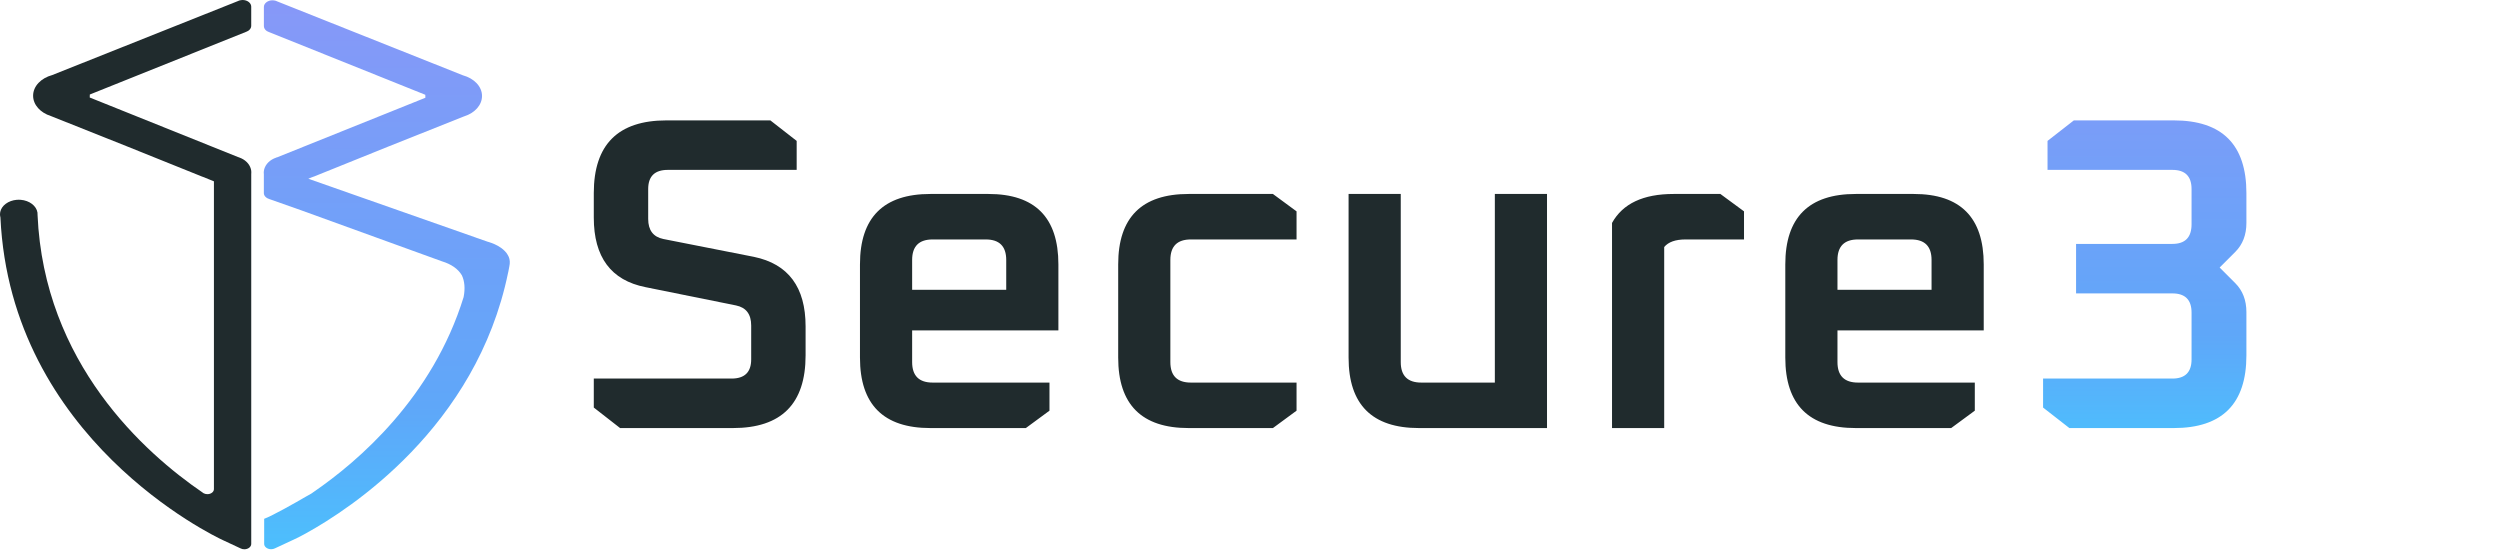 <svg width="1682" height="370" viewBox="0 0 1682 370" fill="none" xmlns="http://www.w3.org/2000/svg">
<path d="M399.5 274.2V254.7H492.2C501 254.7 505.4 250.4 505.4 241.8V219C505.4 211.4 502 206.9 495.2 205.5L434.3 193.2C411.1 188.6 399.5 173 399.5 146.4V129.9C399.5 97.3 415.8 81 448.4 81H518.3L536 94.8V114.3H449.3C440.5 114.3 436.1 118.6 436.1 127.2V147.3C436.1 154.9 439.5 159.4 446.3 160.8L507.2 172.8C530.4 177.6 542 193.2 542 219.6V239.1C542 271.7 525.7 288 493.1 288H417.2L399.5 274.2ZM578.588 240.6V177.9C578.588 146.3 594.388 130.5 625.988 130.5H664.988C696.388 130.5 712.088 146.3 712.088 177.9V222.3H613.688V243.6C613.688 252.8 618.288 257.4 627.488 257.4H706.088V276.3L690.188 288H625.988C594.388 288 578.588 272.2 578.588 240.6ZM613.688 195H676.988V174.9C676.988 165.7 672.388 161.1 663.188 161.1H627.488C618.288 161.1 613.688 165.7 613.688 174.9V195ZM752.319 240.6V177.9C752.319 146.3 768.119 130.5 799.719 130.5H856.419L872.319 142.2V161.1H801.219C792.019 161.1 787.419 165.7 787.419 174.9V243.6C787.419 252.8 792.019 257.4 801.219 257.4H872.319V276.3L856.419 288H799.719C768.119 288 752.319 272.2 752.319 240.6ZM907.327 240.6V130.5H942.427V243.6C942.427 252.8 947.027 257.4 956.227 257.4H1005.73V130.5H1040.83V288H954.727C923.127 288 907.327 272.2 907.327 240.6ZM1084.57 288V150C1091.77 137 1105.57 130.5 1125.97 130.5H1157.47L1173.37 142.2V161.1H1134.07C1127.27 161.1 1122.47 162.8 1119.67 166.2V288H1084.57ZM1201.15 240.6V177.9C1201.15 146.3 1216.95 130.5 1248.55 130.5H1287.55C1318.95 130.5 1334.65 146.3 1334.65 177.9V222.3H1236.25V243.6C1236.25 252.8 1240.85 257.4 1250.05 257.4H1328.65V276.3L1312.75 288H1248.55C1216.95 288 1201.15 272.2 1201.15 240.6ZM1236.25 195H1299.55V174.9C1299.55 165.7 1294.95 161.1 1285.75 161.1H1250.05C1240.85 161.1 1236.25 165.7 1236.25 174.9V195Z" fill="#202B2D"/>
<path d="M1374.58 274.2V254.7H1461.58C1470.18 254.7 1474.48 250.4 1474.48 241.8V210.3C1474.48 201.7 1470.18 197.4 1461.58 197.4H1396.78V164.1H1461.58C1470.18 164.1 1474.48 159.7 1474.48 150.9V127.2C1474.48 118.6 1470.18 114.3 1461.58 114.3H1377.58V94.8L1395.28 81H1462.48C1495.08 81 1511.38 97.3 1511.38 129.9V150C1511.38 158 1508.88 164.5 1503.88 169.5L1493.38 180L1503.88 190.5C1508.88 195.5 1511.38 202 1511.38 210V239.1C1511.38 271.7 1495.08 288 1462.48 288H1392.28L1374.58 274.2Z" fill="url(#paint0_linear_29_43)"/>
<path d="M60.426 63.584L165.474 21.461C165.522 21.427 165.522 21.461 165.522 21.461C167.608 20.73 169.022 19.189 169.022 17.333V4.465C169.022 2.013 166.417 0 163.247 0C162.446 0 161.774 0.146 161.067 0.326H161.019C160.689 0.439 160.312 0.585 159.982 0.765L35.099 50.514C27.65 52.539 22.275 57.949 22.275 64.394C22.275 70.569 27.202 75.844 34.167 78.049C34.297 78.094 34.403 78.15 34.533 78.195C69.207 91.872 101.713 105.032 135.161 118.485C135.208 118.485 135.255 118.519 135.302 118.552C135.727 118.698 136.245 118.845 136.681 119.07C136.729 119.07 136.729 119.103 136.776 119.103C139.145 120.059 141.467 121.004 143.836 121.96H143.883C143.883 121.994 143.883 122.039 143.93 122.073V329.078C143.93 330.945 141.985 332.475 139.522 332.475C138.626 332.475 137.766 332.25 137.059 331.89C136.964 331.856 136.87 331.778 136.776 331.71C136.634 331.643 136.493 331.53 136.351 331.418C136.304 331.384 136.257 331.384 136.257 331.339C97.458 304.828 29.524 244.404 25.257 144.445V144.119C25.257 143.792 25.257 143.455 25.21 143.129C25.21 143.095 25.163 143.05 25.21 143.016C24.503 138.483 19.812 134.895 13.884 134.423C13.46 134.389 13.035 134.389 12.599 134.389C12.175 134.389 11.751 134.389 11.326 134.423C5.598 134.895 1.002 138.303 0.141 142.69C0.047 143.163 0 143.635 0 144.119C0 144.85 0.094 145.581 0.283 146.244C7.201 295.267 143.883 360.595 149.893 363.373L161.785 368.929C162.54 369.334 163.447 369.548 164.39 369.548C166.948 369.548 169.034 367.939 169.034 365.96V117.18C169.034 116.82 169.081 116.449 169.081 116.044C169.081 115.684 169.034 115.279 169.034 114.908C168.562 111.32 166.005 108.215 162.304 106.495C162.304 106.461 162.257 106.461 162.21 106.461L160.689 105.842C160.548 105.763 160.359 105.696 160.124 105.662L60.379 65.609" fill="#202B2D"/>
<path d="M286.198 65.777L186.442 105.853C186.171 105.853 185.97 105.921 185.829 106.044L184.344 106.629C184.273 106.629 184.214 106.629 184.214 106.697C180.561 108.373 177.991 111.533 177.52 115.088C177.52 115.47 177.449 115.864 177.449 116.246C177.449 116.572 177.52 116.831 177.52 117.09V129.935C177.52 131.802 179.146 133.354 181.515 134.063H181.586L202.624 141.486L297.371 175.826C303.523 177.693 308.191 180.865 310.76 185.252C312.587 189.121 313.058 194.092 311.915 199.908C291.089 267.226 241.506 310.148 210.532 331.316C210.532 331.384 210.462 331.384 210.403 331.44C210.273 331.507 210.132 331.631 210.002 331.699C209.931 331.766 209.802 331.822 209.731 331.89C209.731 331.89 209.731 331.89 209.66 331.957C209.589 331.957 209.531 332.025 209.46 332.081C208.918 332.34 207.704 333.048 206.007 334.016C198.841 338.211 183.213 347.052 177.732 349.054V365.959C177.732 367.894 179.83 369.514 182.399 369.514C183.342 369.514 184.226 369.323 184.969 368.929L196.872 363.384C197.686 363.001 200.998 361.517 206.007 358.738C206.077 358.671 206.136 358.671 206.207 358.615C234.953 342.733 320.566 287.551 341.875 183.317C341.875 183.25 341.875 183.193 341.945 183.126C342.217 181.832 342.488 180.539 342.688 179.189C342.759 178.739 342.818 178.345 342.888 177.896C342.959 177.772 342.959 177.569 342.959 177.378C343.159 175.117 342.617 173.115 341.604 171.507C341.062 170.472 340.319 169.572 339.506 168.796C336.866 166.085 333.283 164.409 330.784 163.498C329.429 162.981 328.415 162.722 328.014 162.599C327.885 162.531 327.814 162.531 327.814 162.531L320.236 159.888L320.106 159.82L207.433 120.25C208.246 119.924 208.988 119.609 209.802 119.283C209.872 119.283 209.872 119.283 209.872 119.283C210.344 119.024 210.815 118.901 211.298 118.766C211.298 118.698 211.369 118.698 211.428 118.698C244.841 105.212 277.37 92.041 312.056 78.363C312.186 78.363 312.257 78.296 312.398 78.24C319.364 76.046 324.302 70.749 324.302 64.551C324.302 58.162 318.963 52.741 311.455 50.671L186.607 0.978C186.265 0.787 185.864 0.652 185.523 0.528C184.78 0.337 184.096 0.202 183.295 0.202C180.184 0.202 177.544 2.204 177.544 4.656V17.501C177.544 19.369 178.958 20.921 181.056 21.629C181.056 21.629 181.056 21.629 181.126 21.629L286.151 63.775" fill="url(#paint1_linear_29_43)"/>
<defs>
<linearGradient id="paint0_linear_29_43" x1="1032.5" y1="13" x2="1032.5" y2="299" gradientUnits="userSpaceOnUse">
<stop stop-color="#8798F8"/>
<stop offset="0.74" stop-color="#5FA7F9"/>
<stop offset="1" stop-color="#4CBFFD"/>
</linearGradient>
<linearGradient id="paint1_linear_29_43" x1="260.225" y1="0.202" x2="260.225" y2="369.514" gradientUnits="userSpaceOnUse">
<stop stop-color="#8798F8"/>
<stop offset="0.74" stop-color="#5FA7F9"/>
<stop offset="1" stop-color="#4CBFFD"/>
</linearGradient>
</defs>
</svg>
